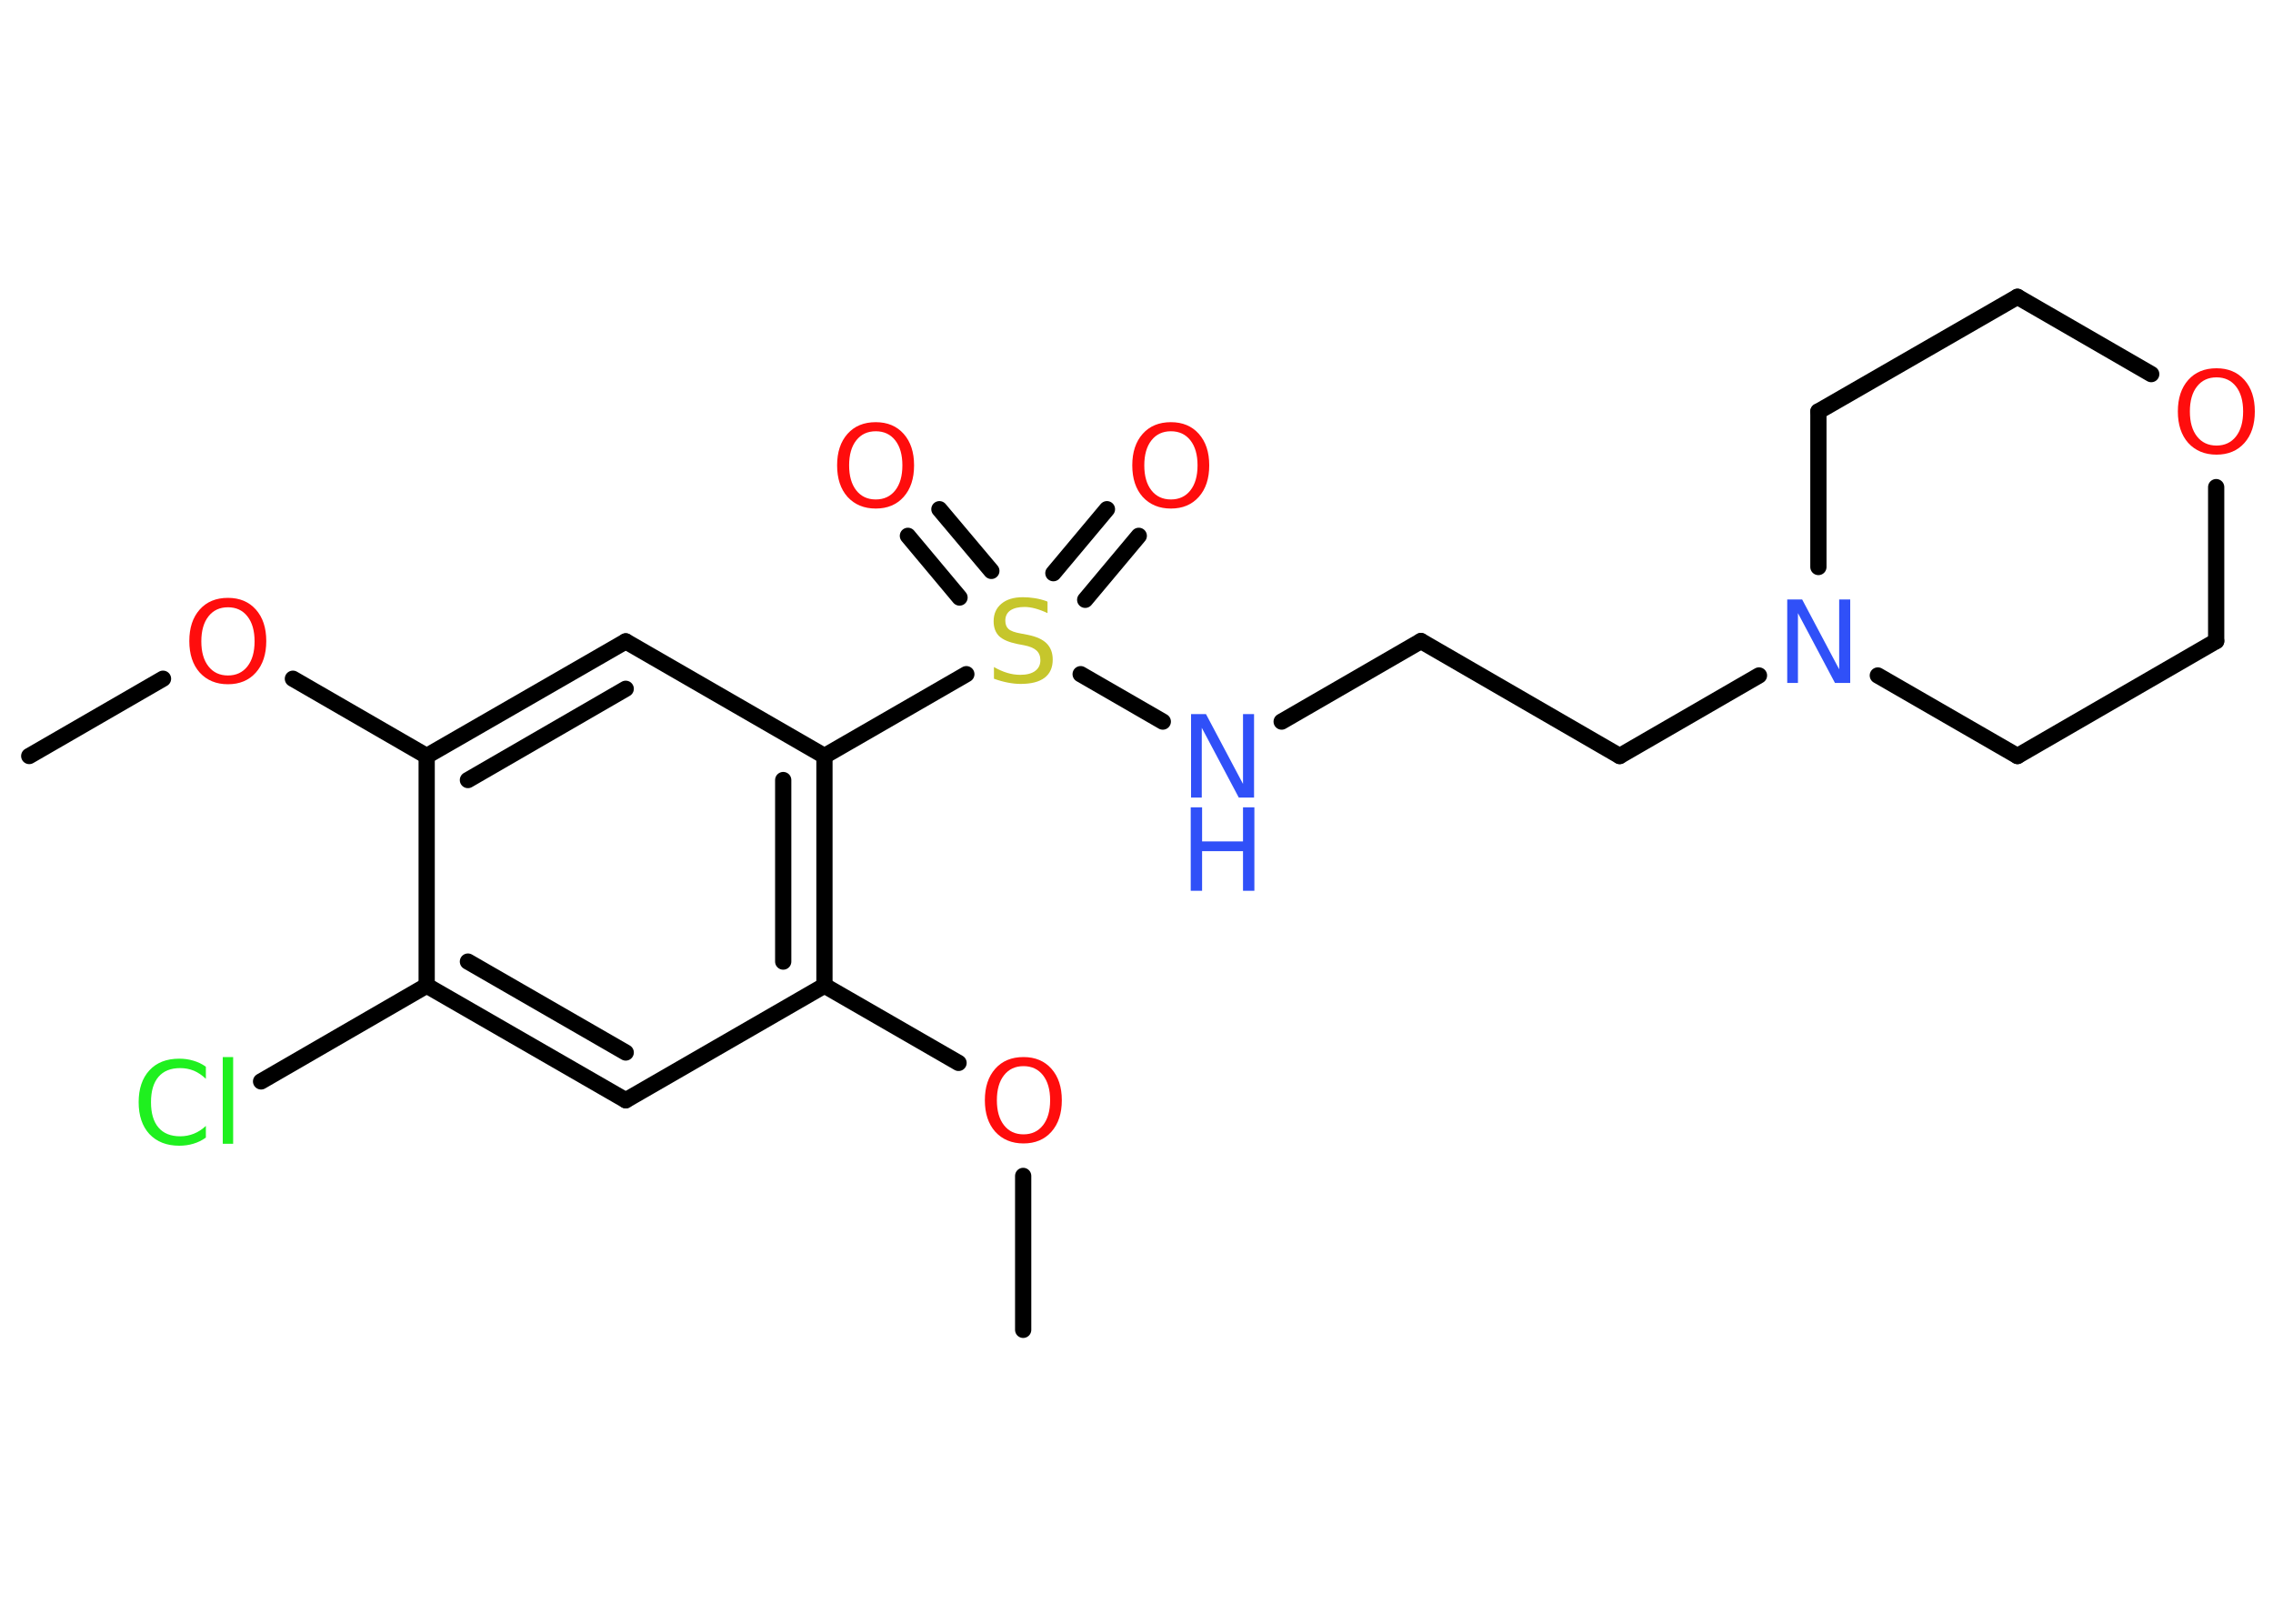 <?xml version='1.0' encoding='UTF-8'?>
<!DOCTYPE svg PUBLIC "-//W3C//DTD SVG 1.1//EN" "http://www.w3.org/Graphics/SVG/1.1/DTD/svg11.dtd">
<svg version='1.2' xmlns='http://www.w3.org/2000/svg' xmlns:xlink='http://www.w3.org/1999/xlink' width='70.0mm' height='50.0mm' viewBox='0 0 70.0 50.0'>
  <desc>Generated by the Chemistry Development Kit (http://github.com/cdk)</desc>
  <g stroke-linecap='round' stroke-linejoin='round' stroke='#000000' stroke-width='.5' fill='#FF0D0D'>
    <rect x='.0' y='.0' width='70.0' height='50.0' fill='#FFFFFF' stroke='none'/>
    <g id='mol1' class='mol'>
      <line id='mol1bnd1' class='bond' x1='.9' y1='23.28' x2='5.02' y2='20.9'/>
      <line id='mol1bnd2' class='bond' x1='9.02' y1='20.9' x2='13.14' y2='23.28'/>
      <g id='mol1bnd3' class='bond'>
        <line x1='19.27' y1='19.75' x2='13.14' y2='23.28'/>
        <line x1='19.27' y1='21.21' x2='14.41' y2='24.02'/>
      </g>
      <line id='mol1bnd4' class='bond' x1='19.27' y1='19.75' x2='25.39' y2='23.28'/>
      <line id='mol1bnd5' class='bond' x1='25.39' y1='23.28' x2='29.76' y2='20.76'/>
      <g id='mol1bnd6' class='bond'>
        <line x1='32.44' y1='17.65' x2='34.09' y2='15.68'/>
        <line x1='33.42' y1='18.47' x2='35.07' y2='16.5'/>
      </g>
      <g id='mol1bnd7' class='bond'>
        <line x1='29.55' y1='18.4' x2='27.96' y2='16.5'/>
        <line x1='30.53' y1='17.58' x2='28.93' y2='15.68'/>
      </g>
      <line id='mol1bnd8' class='bond' x1='33.28' y1='20.76' x2='35.81' y2='22.22'/>
      <line id='mol1bnd9' class='bond' x1='39.47' y1='22.22' x2='43.76' y2='19.74'/>
      <line id='mol1bnd10' class='bond' x1='43.76' y1='19.74' x2='49.88' y2='23.28'/>
      <line id='mol1bnd11' class='bond' x1='49.88' y1='23.28' x2='54.17' y2='20.8'/>
      <line id='mol1bnd12' class='bond' x1='56.0' y1='17.46' x2='56.0' y2='12.67'/>
      <line id='mol1bnd13' class='bond' x1='56.0' y1='12.67' x2='62.13' y2='9.14'/>
      <line id='mol1bnd14' class='bond' x1='62.13' y1='9.14' x2='66.25' y2='11.52'/>
      <line id='mol1bnd15' class='bond' x1='68.25' y1='15.0' x2='68.25' y2='19.74'/>
      <line id='mol1bnd16' class='bond' x1='68.25' y1='19.74' x2='62.13' y2='23.28'/>
      <line id='mol1bnd17' class='bond' x1='57.83' y1='20.8' x2='62.13' y2='23.28'/>
      <g id='mol1bnd18' class='bond'>
        <line x1='25.39' y1='30.35' x2='25.39' y2='23.28'/>
        <line x1='24.12' y1='29.61' x2='24.12' y2='24.02'/>
      </g>
      <line id='mol1bnd19' class='bond' x1='25.39' y1='30.35' x2='29.52' y2='32.73'/>
      <line id='mol1bnd20' class='bond' x1='31.51' y1='36.21' x2='31.51' y2='40.95'/>
      <line id='mol1bnd21' class='bond' x1='25.39' y1='30.35' x2='19.27' y2='33.88'/>
      <g id='mol1bnd22' class='bond'>
        <line x1='13.14' y1='30.35' x2='19.27' y2='33.88'/>
        <line x1='14.41' y1='29.61' x2='19.27' y2='32.41'/>
      </g>
      <line id='mol1bnd23' class='bond' x1='13.14' y1='23.28' x2='13.14' y2='30.35'/>
      <line id='mol1bnd24' class='bond' x1='13.14' y1='30.35' x2='8.04' y2='33.3'/>
      <path id='mol1atm2' class='atom' d='M7.02 18.7q-.38 .0 -.6 .28q-.22 .28 -.22 .77q.0 .49 .22 .77q.22 .28 .6 .28q.38 .0 .6 -.28q.22 -.28 .22 -.77q.0 -.49 -.22 -.77q-.22 -.28 -.6 -.28zM7.02 18.41q.54 .0 .86 .36q.32 .36 .32 .97q.0 .61 -.32 .97q-.32 .36 -.86 .36q-.54 .0 -.87 -.36q-.32 -.36 -.32 -.97q.0 -.61 .32 -.97q.32 -.36 .87 -.36z' stroke='none'/>
      <path id='mol1atm6' class='atom' d='M32.26 18.54v.34q-.19 -.09 -.37 -.14q-.18 -.05 -.34 -.05q-.28 .0 -.44 .11q-.15 .11 -.15 .31q.0 .17 .1 .26q.1 .09 .39 .14l.21 .04q.39 .08 .57 .26q.19 .19 .19 .5q.0 .37 -.25 .56q-.25 .19 -.74 .19q-.18 .0 -.39 -.04q-.21 -.04 -.43 -.12v-.36q.21 .12 .41 .18q.2 .06 .4 .06q.3 .0 .46 -.12q.16 -.12 .16 -.33q.0 -.19 -.12 -.3q-.12 -.11 -.38 -.16l-.21 -.04q-.39 -.08 -.56 -.24q-.17 -.17 -.17 -.46q.0 -.34 .24 -.54q.24 -.2 .66 -.2q.18 .0 .37 .03q.19 .03 .38 .1z' stroke='none' fill='#C6C62C'/>
      <path id='mol1atm7' class='atom' d='M36.06 13.28q-.38 .0 -.6 .28q-.22 .28 -.22 .77q.0 .49 .22 .77q.22 .28 .6 .28q.38 .0 .6 -.28q.22 -.28 .22 -.77q.0 -.49 -.22 -.77q-.22 -.28 -.6 -.28zM36.06 13.0q.54 .0 .86 .36q.32 .36 .32 .97q.0 .61 -.32 .97q-.32 .36 -.86 .36q-.54 .0 -.87 -.36q-.32 -.36 -.32 -.97q.0 -.61 .32 -.97q.32 -.36 .87 -.36z' stroke='none'/>
      <path id='mol1atm8' class='atom' d='M26.97 13.28q-.38 .0 -.6 .28q-.22 .28 -.22 .77q.0 .49 .22 .77q.22 .28 .6 .28q.38 .0 .6 -.28q.22 -.28 .22 -.77q.0 -.49 -.22 -.77q-.22 -.28 -.6 -.28zM26.97 13.0q.54 .0 .86 .36q.32 .36 .32 .97q.0 .61 -.32 .97q-.32 .36 -.86 .36q-.54 .0 -.87 -.36q-.32 -.36 -.32 -.97q.0 -.61 .32 -.97q.32 -.36 .87 -.36z' stroke='none'/>
      <g id='mol1atm9' class='atom'>
        <path d='M36.67 21.99h.47l1.14 2.15v-2.15h.34v2.57h-.47l-1.14 -2.15v2.15h-.33v-2.57z' stroke='none' fill='#3050F8'/>
        <path d='M36.67 24.86h.35v1.05h1.26v-1.05h.35v2.57h-.35v-1.22h-1.26v1.22h-.35v-2.57z' stroke='none' fill='#3050F8'/>
      </g>
      <path id='mol1atm12' class='atom' d='M55.03 18.46h.47l1.14 2.15v-2.15h.34v2.57h-.47l-1.14 -2.15v2.15h-.33v-2.57z' stroke='none' fill='#3050F8'/>
      <path id='mol1atm15' class='atom' d='M68.26 11.62q-.38 .0 -.6 .28q-.22 .28 -.22 .77q.0 .49 .22 .77q.22 .28 .6 .28q.38 .0 .6 -.28q.22 -.28 .22 -.77q.0 -.49 -.22 -.77q-.22 -.28 -.6 -.28zM68.26 11.34q.54 .0 .86 .36q.32 .36 .32 .97q.0 .61 -.32 .97q-.32 .36 -.86 .36q-.54 .0 -.87 -.36q-.32 -.36 -.32 -.97q.0 -.61 .32 -.97q.32 -.36 .87 -.36z' stroke='none'/>
      <path id='mol1atm19' class='atom' d='M31.52 32.83q-.38 .0 -.6 .28q-.22 .28 -.22 .77q.0 .49 .22 .77q.22 .28 .6 .28q.38 .0 .6 -.28q.22 -.28 .22 -.77q.0 -.49 -.22 -.77q-.22 -.28 -.6 -.28zM31.52 32.55q.54 .0 .86 .36q.32 .36 .32 .97q.0 .61 -.32 .97q-.32 .36 -.86 .36q-.54 .0 -.87 -.36q-.32 -.36 -.32 -.97q.0 -.61 .32 -.97q.32 -.36 .87 -.36z' stroke='none'/>
      <path id='mol1atm23' class='atom' d='M6.34 32.85v.37q-.18 -.17 -.37 -.25q-.2 -.08 -.42 -.08q-.44 .0 -.67 .27q-.23 .27 -.23 .78q.0 .51 .23 .78q.23 .27 .67 .27q.22 .0 .42 -.08q.2 -.08 .37 -.24v.36q-.18 .13 -.39 .19q-.2 .06 -.43 .06q-.58 .0 -.92 -.36q-.33 -.36 -.33 -.98q.0 -.62 .33 -.98q.33 -.36 .92 -.36q.23 .0 .43 .06q.21 .06 .38 .18zM6.86 32.55h.32v2.67h-.32v-2.67z' stroke='none' fill='#1FF01F'/>
    </g>
  </g>
</svg>
